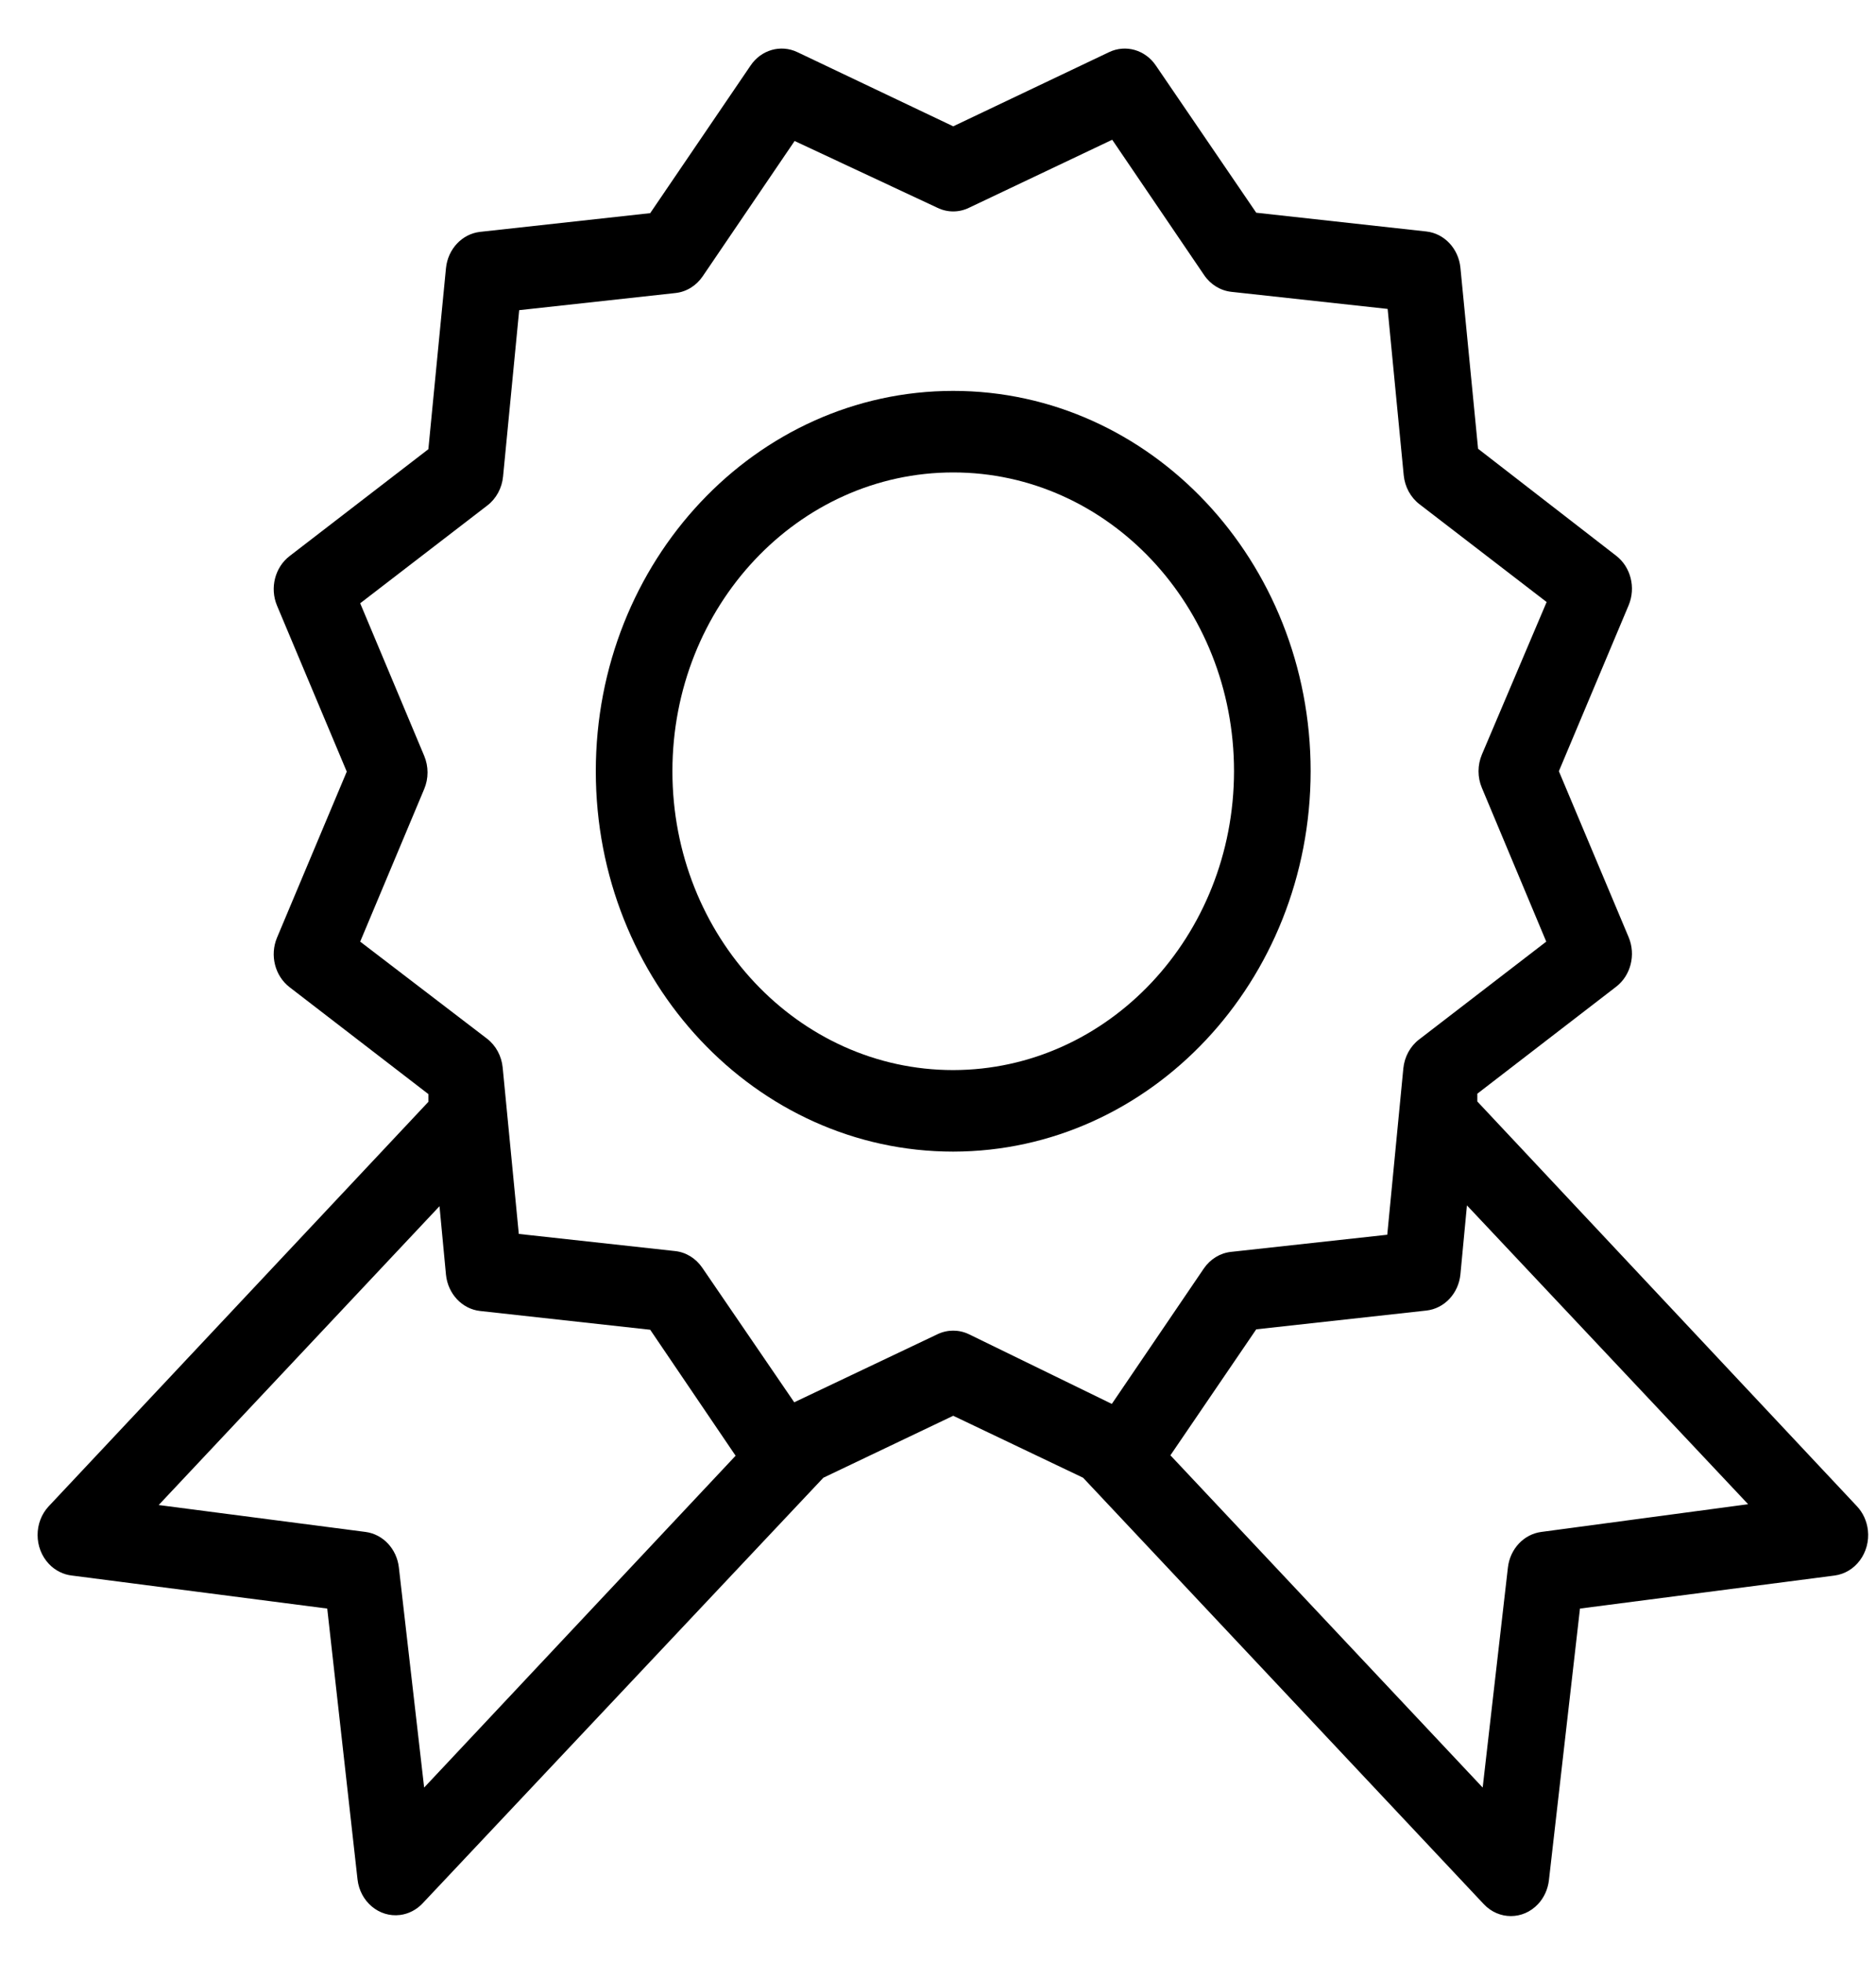 <svg width="44" height="46" viewBox="0 0 44 46" fill="none" xmlns="http://www.w3.org/2000/svg">
<g clip-path="url(#clip0)">
<path d="M43.81 35.883C43.786 35.67 43.696 35.472 43.553 35.32L34.649 25.828V25.646L37.901 23.141C38.248 22.877 38.372 22.39 38.198 21.975L36.562 18.084L38.198 14.194C38.372 13.779 38.248 13.292 37.901 13.028L34.667 10.523L34.253 6.279C34.209 5.83 33.876 5.475 33.454 5.428L29.464 4.988L27.11 1.537C26.861 1.169 26.403 1.037 26.014 1.222L22.357 2.962L18.7 1.222C18.31 1.037 17.852 1.169 17.604 1.537L15.25 4.998L11.26 5.437C10.838 5.485 10.505 5.839 10.46 6.288L10.047 10.533L6.795 13.037C6.448 13.302 6.324 13.789 6.498 14.203L8.133 18.094L6.498 21.985C6.324 22.399 6.448 22.886 6.795 23.151L10.047 25.655V25.837L1.143 35.32C0.793 35.694 0.795 36.3 1.147 36.672C1.293 36.827 1.486 36.923 1.691 36.945L7.675 37.719L8.385 44.067C8.443 44.591 8.89 44.966 9.383 44.904C9.583 44.879 9.77 44.782 9.912 44.631L19.311 34.651L22.357 33.198L25.403 34.651L34.801 44.65C35.152 45.023 35.721 45.023 36.072 44.65C36.215 44.498 36.305 44.299 36.329 44.086L37.057 37.719L43.023 36.945C43.516 36.883 43.868 36.408 43.81 35.883ZM9.948 41.916L9.355 36.754C9.305 36.319 8.983 35.976 8.574 35.922L3.722 35.291L10.308 28.284L10.46 29.89C10.505 30.339 10.838 30.694 11.26 30.741L15.25 31.181L17.253 34.135L9.948 41.916ZM22.725 31.286C22.491 31.174 22.223 31.174 21.988 31.286L18.628 32.882L16.472 29.728C16.321 29.506 16.089 29.363 15.834 29.336L12.168 28.934L11.79 25.034C11.764 24.762 11.63 24.515 11.422 24.355L8.448 22.08L9.948 18.505C10.054 18.256 10.054 17.97 9.948 17.721L8.448 14.146L11.431 11.852C11.639 11.692 11.773 11.445 11.799 11.173L12.177 7.273L15.843 6.871C16.098 6.844 16.33 6.701 16.481 6.479L18.637 3.306L21.988 4.873C22.223 4.986 22.491 4.986 22.725 4.873L26.086 3.277L28.242 6.451C28.392 6.672 28.625 6.815 28.88 6.843L32.546 7.244L32.923 11.144C32.95 11.416 33.084 11.663 33.292 11.823L36.275 14.117L34.757 17.692C34.651 17.942 34.651 18.227 34.757 18.476L36.266 22.08L33.283 24.375C33.075 24.534 32.941 24.781 32.914 25.053L32.537 28.953L28.871 29.355C28.616 29.383 28.384 29.525 28.233 29.747L26.077 32.92L22.725 31.286ZM36.149 35.922C35.74 35.976 35.418 36.319 35.367 36.754L34.775 41.916L27.451 34.125L29.464 31.171L33.454 30.731C33.876 30.684 34.209 30.33 34.253 29.881L34.406 28.265L41.001 35.272L36.149 35.922Z" fill="black"/>
<path d="M22.357 9.166C17.727 9.166 13.974 13.159 13.974 18.085C13.974 23.011 17.727 27.004 22.357 27.004C26.985 26.998 30.735 23.008 30.74 18.085C30.74 13.159 26.987 9.166 22.357 9.166ZM22.357 25.092C18.72 25.092 15.771 21.955 15.771 18.085C15.771 14.215 18.72 11.078 22.357 11.078C25.994 11.078 28.943 14.215 28.943 18.085C28.938 21.953 25.992 25.087 22.357 25.092Z" fill="black"/>
</g>
<defs>
<clipPath id="clip0">
<rect width="42.934" height="45.678" fill="white" transform="translate(0.882 0.196)"/>
</clipPath>
</defs>
</svg>

